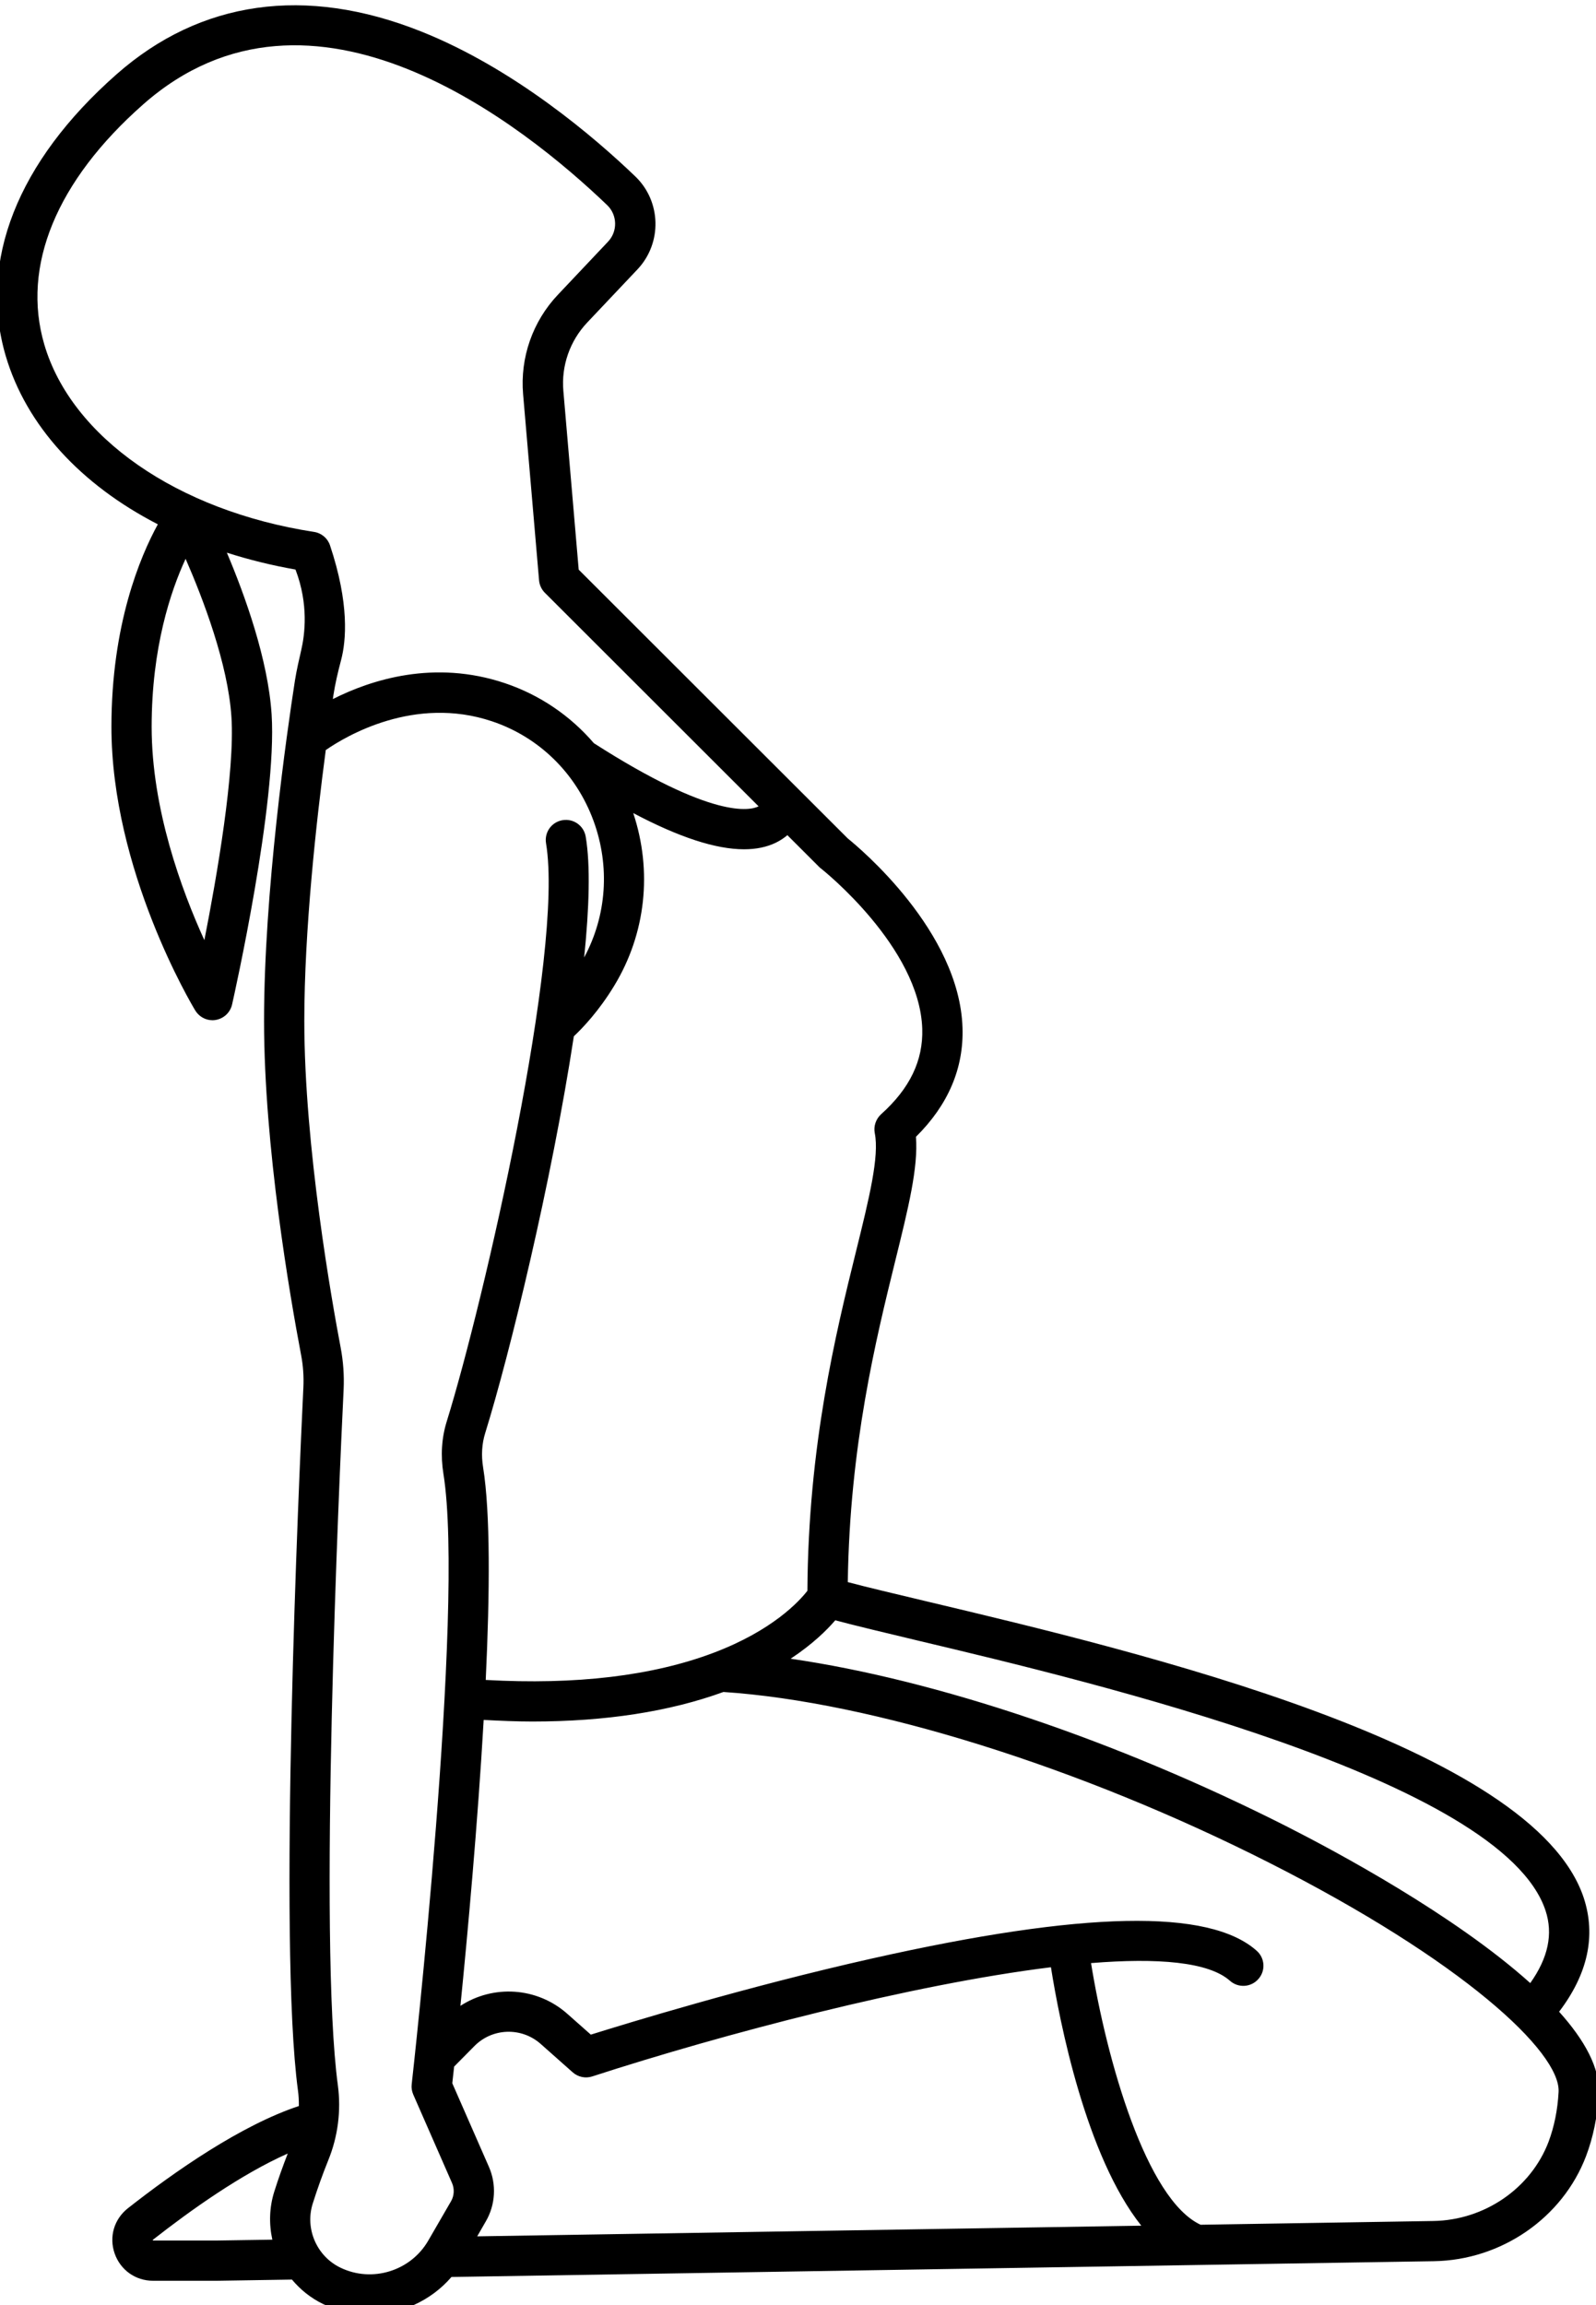 <?xml version="1.0" encoding="utf-8"?>
<!-- Generator: Adobe Illustrator 15.1.0, SVG Export Plug-In . SVG Version: 6.00 Build 0)  -->
<!DOCTYPE svg PUBLIC "-//W3C//DTD SVG 1.1//EN" "http://www.w3.org/Graphics/SVG/1.1/DTD/svg11.dtd">
<svg version="1.1" id="Слой_1" xmlns="http://www.w3.org/2000/svg" xmlns:xlink="http://www.w3.org/1999/xlink" x="0px" y="0px"
	 width="44.328px" height="64px" viewBox="0 0 44.328 64" enable-background="new 0 0 44.328 64" xml:space="preserve">
<path d="M43.303,55.85c0.797-1.047,1.028-2.105,0.687-3.154c-1.394-4.232-12.349-6.836-18.231-8.233
	c-0.909-0.217-1.671-0.396-2.212-0.54c0.053-3.779,0.779-6.73,1.316-8.91c0.366-1.479,0.643-2.6,0.577-3.453
	c0.896-0.886,1.33-1.904,1.293-3.03c-0.086-2.677-2.86-4.989-3.188-5.254l-7.472-7.461l-0.426-4.963
	c-0.061-0.697,0.182-1.39,0.663-1.898l1.395-1.475c0.69-0.729,0.663-1.889-0.061-2.582C16.54,3.838,14.3,1.908,11.687,0.87
	C8.486-0.403,5.566,0.01,3.238,2.062c-2.754,2.426-3.847,5.202-3.08,7.815c0.57,1.939,2.087,3.578,4.226,4.679
	c-0.492,0.897-1.289,2.786-1.289,5.622c0,3.98,2.233,7.719,2.328,7.875c0.103,0.169,0.285,0.271,0.478,0.271
	c0.03,0,0.061-0.002,0.09-0.008c0.225-0.038,0.405-0.207,0.455-0.429c0.052-0.228,1.257-5.604,1.098-8.055
	c-0.099-1.525-0.743-3.308-1.243-4.489c0.604,0.194,1.242,0.352,1.906,0.469c0.369,0.964,0.261,1.805,0.157,2.248
	c-0.044,0.191-0.127,0.544-0.172,0.832c-0.229,1.476-0.858,5.872-0.858,9.449c0,3.493,0.72,7.651,1.029,9.277
	c0.057,0.297,0.077,0.599,0.063,0.897c-0.122,2.541-0.705,15.418-0.15,19.524c0.02,0.144,0.026,0.286,0.025,0.429
	C6.696,59,4.856,60.282,3.551,61.307c-0.383,0.303-0.527,0.793-0.367,1.254c0.16,0.459,0.578,0.758,1.066,0.758h1.789l2.07-0.033
	c0.231,0.277,0.521,0.513,0.865,0.679c0.412,0.196,0.851,0.291,1.284,0.291c0.862,0,1.706-0.373,2.281-1.042l27.283-0.438
	c1.879-0.029,3.578-1.202,4.23-2.918c0.199-0.524,0.316-1.104,0.354-1.719C44.447,57.416,44.007,56.632,43.303,55.85z M5.676,26.101
	c-0.633-1.388-1.464-3.643-1.464-5.923c0-2.197,0.528-3.769,0.943-4.664c0.478,1.093,1.178,2.915,1.273,4.392
	C6.527,21.426,6.027,24.315,5.676,26.101z M25.496,45.547c4.857,1.153,16.232,3.855,17.431,7.497
	c0.213,0.647,0.073,1.31-0.425,2.011c-2.116-1.902-5.412-3.662-6.75-4.342c-4.735-2.396-9.735-4.074-13.793-4.663
	c0.613-0.405,1.009-0.798,1.24-1.067C23.764,45.134,24.548,45.32,25.496,45.547z M22.824,24.129
	c0.025,0.021,2.719,2.163,2.791,4.433c0.027,0.882-0.346,1.657-1.141,2.37c-0.146,0.133-0.215,0.332-0.178,0.525
	c0.131,0.644-0.156,1.811-0.521,3.286c-0.563,2.278-1.326,5.39-1.35,9.421c-0.219,0.281-0.954,1.096-2.603,1.72
	c-1.697,0.642-3.826,0.896-6.331,0.755c0.115-2.428,0.13-4.639-0.073-5.902c-0.054-0.334-0.035-0.653,0.058-0.951
	c0.687-2.212,1.847-6.993,2.462-11.016c0.24-0.226,0.695-0.699,1.123-1.406c0.877-1.443,1.064-3.18,0.527-4.791
	c1.271,0.672,2.293,1.005,3.078,1.005c0.338,0,0.633-0.062,0.885-0.184c0.125-0.062,0.23-0.132,0.318-0.208l0.901,0.9
	C22.789,24.1,22.807,24.115,22.824,24.129z M29.189,54.615c0.24,1.509,0.971,5.244,2.51,7.175l-18.445,0.296l0.24-0.417
	c0.268-0.46,0.299-1.024,0.086-1.511l-1.018-2.322c0.012-0.105,0.029-0.266,0.051-0.463l0.562-0.568
	c0.499-0.507,1.308-0.533,1.841-0.062l0.891,0.79c0.148,0.131,0.355,0.175,0.544,0.113C20.084,56.467,25.305,55.094,29.189,54.615z
	 M1.23,9.563C0.592,7.39,1.568,5.022,3.977,2.898C8.666-1.234,14.55,3.476,16.865,5.696c0.283,0.272,0.294,0.728,0.023,1.013
	l-1.395,1.476c-0.699,0.739-1.051,1.745-0.964,2.76l0.443,5.165c0.011,0.131,0.069,0.254,0.161,0.347l5.936,5.928c0,0,0,0,0,0.001
	c-0.234,0.119-1.276,0.361-4.574-1.753c-0.654-0.762-1.502-1.342-2.476-1.668c-1.96-0.657-3.71-0.095-4.774,0.443
	c0.004-0.029,0.008-0.059,0.012-0.087c0.051-0.336,0.129-0.665,0.216-0.994c0.142-0.535,0.235-1.566-0.308-3.189
	c-0.066-0.197-0.238-0.34-0.443-0.371C4.928,14.183,1.986,12.141,1.23,9.563z M6.029,62.202H4.25l-0.008-0.017
	c1.053-0.826,2.463-1.828,3.75-2.398c-0.131,0.338-0.258,0.689-0.373,1.053c-0.141,0.445-0.15,0.905-0.055,1.338L6.029,62.202z
	 M9.459,62.957c-0.662-0.316-0.994-1.083-0.773-1.781c0.132-0.418,0.277-0.82,0.43-1.199c0.27-0.66,0.362-1.382,0.268-2.084
	c-0.543-4.012,0.037-16.799,0.16-19.319c0.018-0.39-0.01-0.778-0.082-1.16c-0.237-1.245-1.01-5.576-1.01-9.07
	c0-2.515,0.33-5.515,0.596-7.521c0.564-0.39,2.465-1.52,4.617-0.798c1.309,0.438,2.337,1.446,2.82,2.764
	c0.463,1.263,0.365,2.631-0.26,3.792c0.141-1.382,0.176-2.563,0.043-3.353c-0.051-0.304-0.338-0.509-0.643-0.458
	c-0.305,0.05-0.51,0.337-0.459,0.642c0.505,3.029-1.73,12.739-2.756,16.044c-0.145,0.463-0.176,0.954-0.094,1.461
	c0.601,3.729-0.866,16.813-0.881,16.945c-0.012,0.099,0.004,0.195,0.043,0.287l1.077,2.457c0.071,0.162,0.061,0.354-0.028,0.506
	l-0.637,1.1C11.402,63.049,10.334,63.379,9.459,62.957z M43.01,59.462c-0.492,1.293-1.779,2.177-3.205,2.198l-6.459,0.104
	c-1.509-0.701-2.608-4.57-3.043-7.264c1.848-0.15,3.269-0.035,3.858,0.491c0.23,0.204,0.584,0.185,0.789-0.048
	c0.205-0.229,0.185-0.582-0.047-0.786c-1.318-1.173-4.809-1.103-10.668,0.212c-3.516,0.788-6.824,1.804-7.825,2.117l-0.653-0.578
	c-0.843-0.747-2.061-0.813-2.969-0.221c0.201-2.013,0.479-5.045,0.646-7.938c0.461,0.024,0.914,0.044,1.352,0.044
	c2.031,0,3.809-0.275,5.307-0.82c4.108,0.271,9.899,2.078,15.151,4.737c5.363,2.714,8.105,5.258,8.045,6.368
	C43.262,58.579,43.167,59.044,43.01,59.462z"/>
<rect id="_x3C_Фрагмент_x3E__1_" fill="none" width="45" height="64"/>
</svg>
